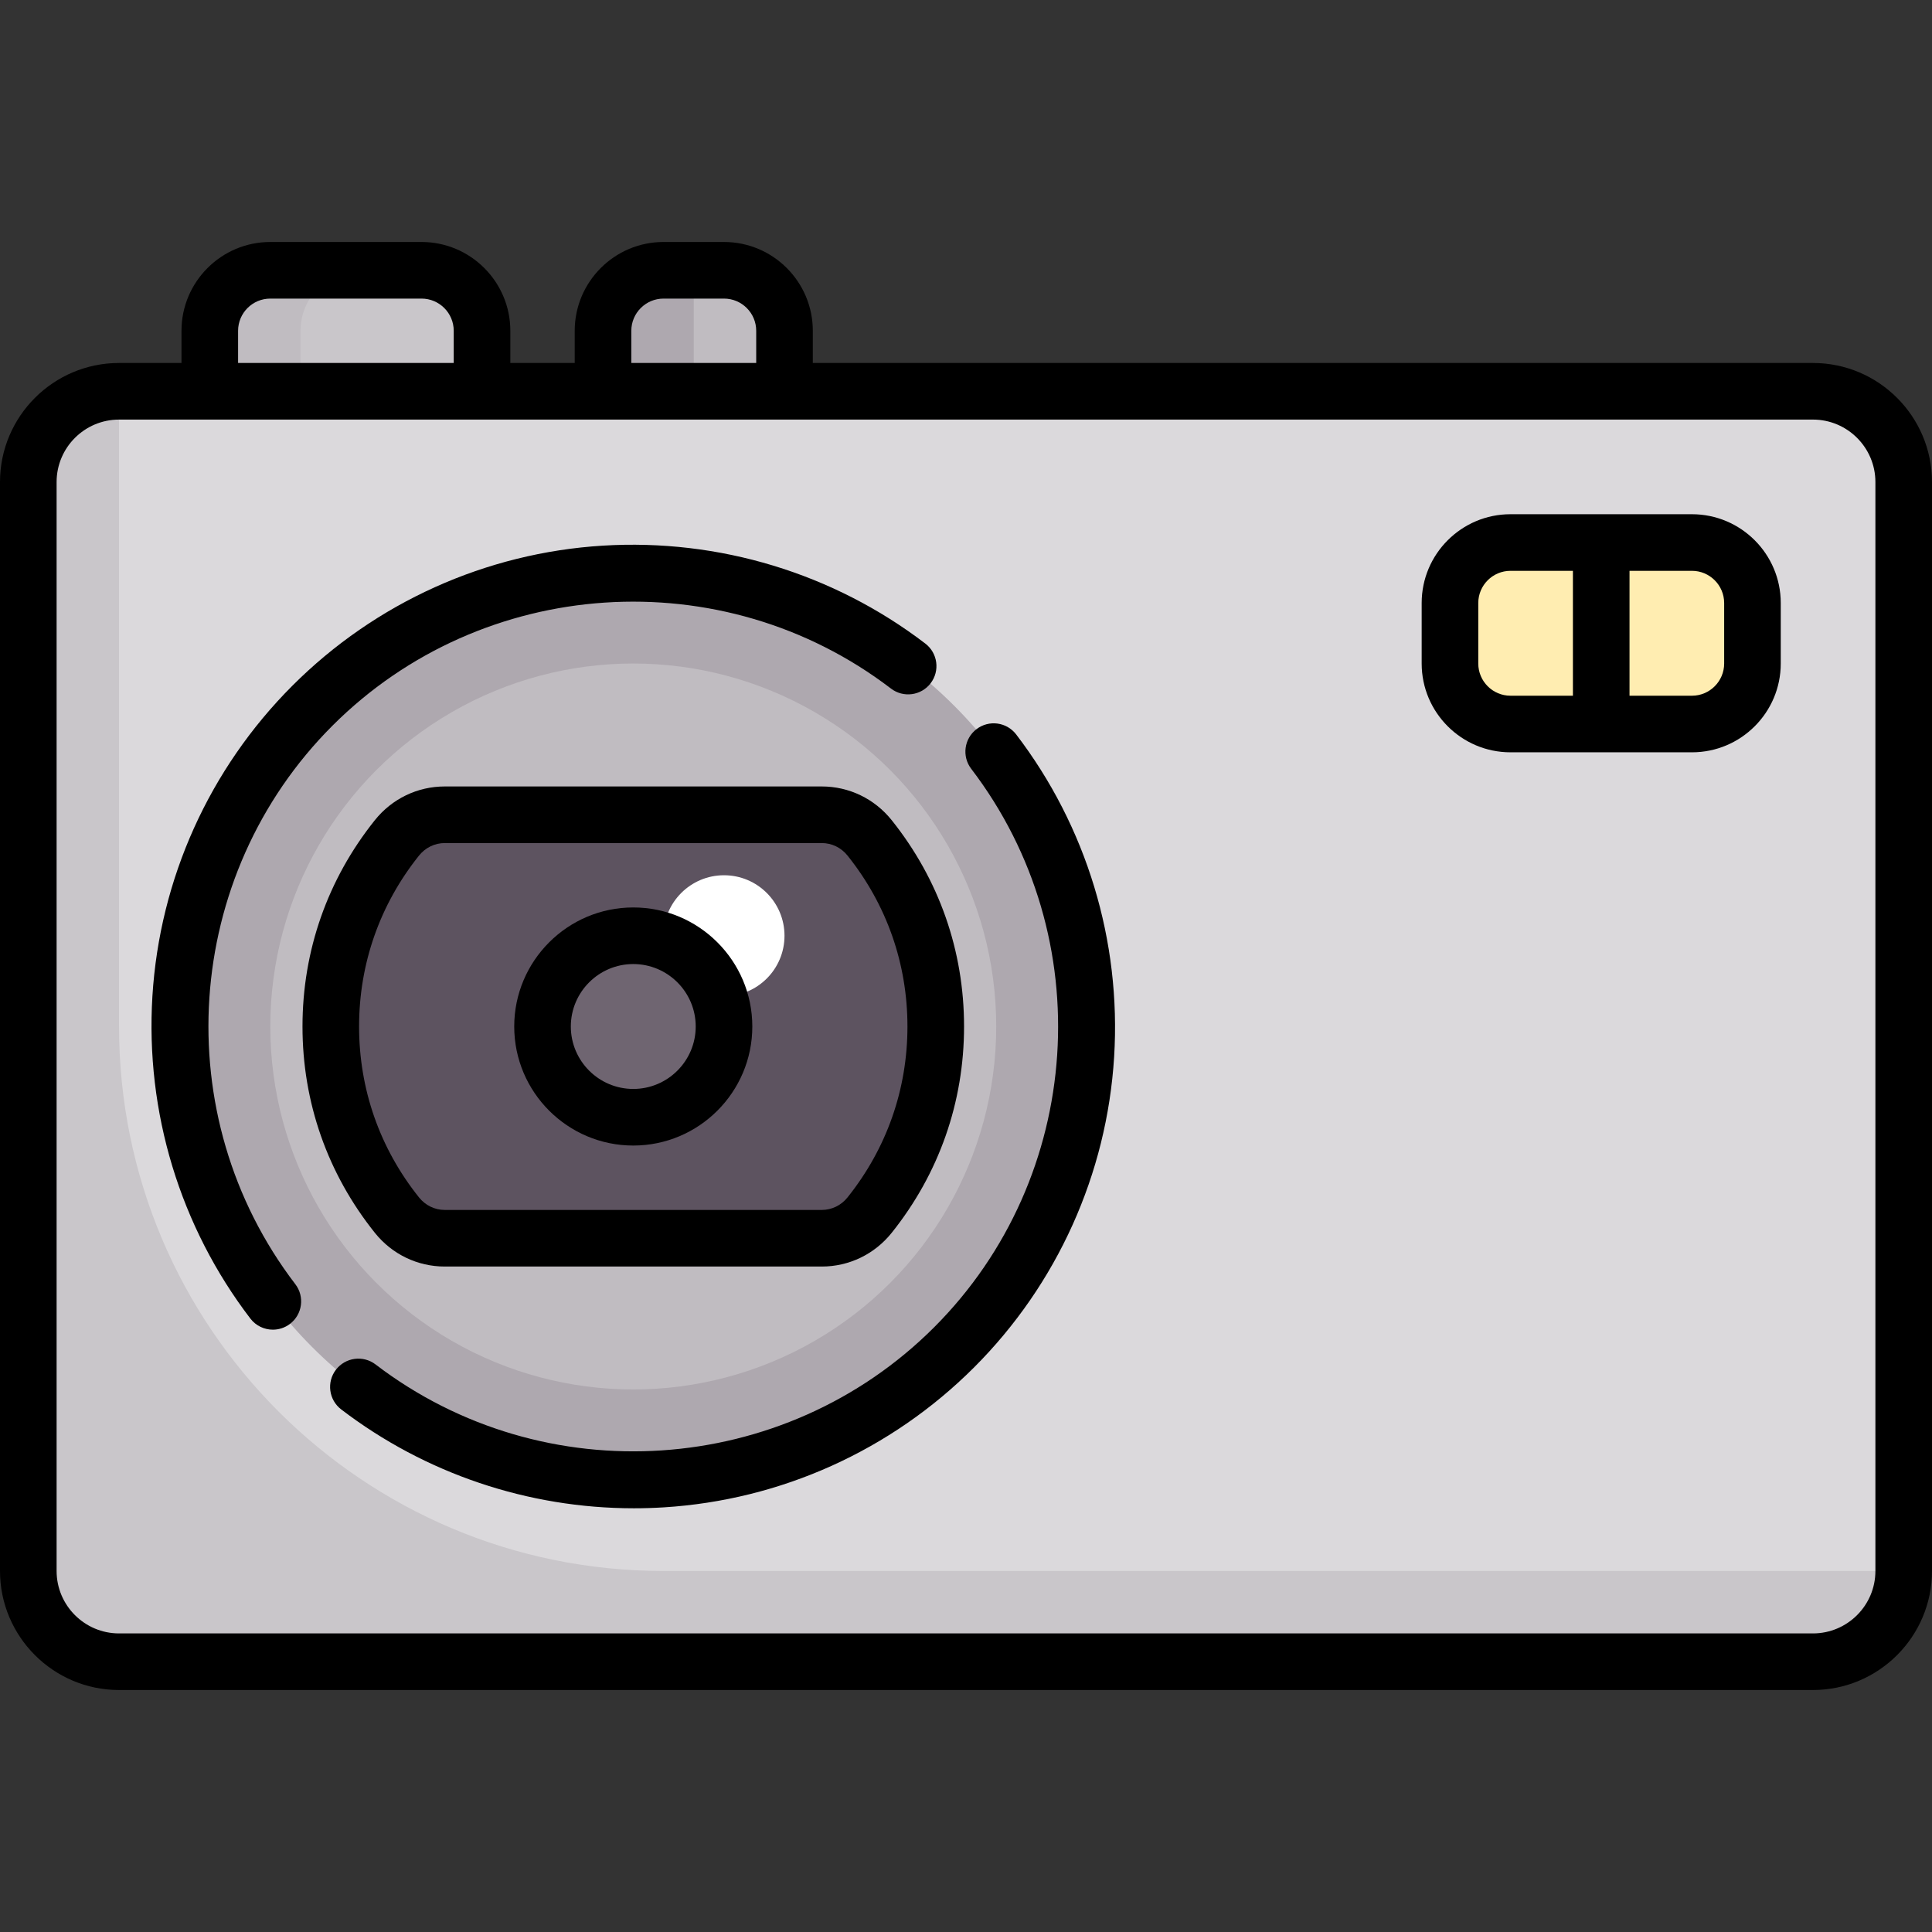 <?xml version="1.0" encoding="iso-8859-1"?>
<!-- Generator: Adobe Illustrator 19.0.0, SVG Export Plug-In . SVG Version: 6.00 Build 0)  -->
<svg version="1.1" id="Capa_1" xmlns="http://www.w3.org/2000/svg" xmlns:xlink="http://www.w3.org/1999/xlink" x="0px" y="0px"
	 viewBox="0 0 511.999 511.999" style="enable-background:new 0 0 511.999 511.999;" xml:space="preserve">
<rect x="0" y="0" width="511.999" height="511.999" fill="#333333" stroke="none"/>
<path style="fill:#C9C6CA;" d="M111.71,71.629H71.629c-8.854,0-16.032,7.178-16.032,16.032v16.032h72.145V87.661
	C127.742,78.807,120.564,71.629,111.71,71.629z"/>
<g>
	<path style="fill:#C0BCC1;" d="M95.677,71.629H71.629c-8.854,0-16.032,7.178-16.032,16.032v16.032h24.048V87.661
		C79.645,78.807,86.823,71.629,95.677,71.629z"/>
	<path style="fill:#C0BCC1;" d="M191.871,71.629h-16.032c-8.854,0-16.032,7.178-16.032,16.032v16.032h48.097V87.661
		C207.903,78.807,200.725,71.629,191.871,71.629z"/>
</g>
<path style="fill:#AEA8AF;" d="M175.839,71.629c-8.854,0-16.032,7.178-16.032,16.032v16.032h24.048V71.629H175.839z"/>
<path style="fill:#DBD9DC;" d="M480.452,440.371H31.548c-13.282,0-24.048-10.767-24.048-24.048V127.742
	c0-13.282,10.767-24.048,24.048-24.048h448.903c13.282,0,24.048,10.767,24.048,24.048v288.581
	C504.5,429.604,493.733,440.371,480.452,440.371z"/>
<circle style="fill:#AEA8AF;" cx="167.82" cy="272.03" r="120.24"/>
<circle style="fill:#C0BCC1;" cx="167.82" cy="272.03" r="96.19"/>
<path style="fill:#5D5360;" d="M117.863,215.919c-4.936,0-9.592,2.276-12.675,6.13c-10.96,13.704-17.527,31.07-17.527,49.982
	s6.568,36.279,17.527,49.983c3.083,3.855,7.739,6.13,12.675,6.13h99.918c4.936,0,9.592-2.276,12.675-6.13
	c10.96-13.704,17.527-31.07,17.527-49.983c0-18.912-6.567-36.278-17.527-49.982c-3.083-3.855-7.739-6.13-12.675-6.13H117.863z"/>
<circle style="fill:#6F6571;" cx="167.82" cy="272.03" r="24.05"/>
<circle style="fill:#FFFFFF;" cx="191.87" cy="247.98" r="16.03"/>
<path style="fill:#FFEDB1;" d="M400.29,191.871h48.097c8.854,0,16.032-7.178,16.032-16.032v-16.032
	c0-8.854-7.178-16.032-16.032-16.032H400.29c-8.854,0-16.032,7.178-16.032,16.032v16.032
	C384.258,184.693,391.436,191.871,400.29,191.871z"/>
<path style="fill:#C9C6CA;" d="M31.548,272.032V103.694c-13.282,0-24.048,10.767-24.048,24.048v288.581
	c0,13.282,10.767,24.048,24.048,24.048h448.903c13.282,0,24.048-10.767,24.048-24.048h-328.66
	C96.149,416.323,31.548,351.721,31.548,272.032z"/>
<path d="M480.452,96.193H215.403v-8.532c0-12.976-10.557-23.532-23.532-23.532h-16.032c-12.976,0-23.532,10.557-23.532,23.532v8.532
	h-17.065v-8.532c0-12.976-10.557-23.532-23.532-23.532H71.629c-12.976,0-23.532,10.557-23.532,23.532v8.532H31.548
	C14.152,96.193,0,110.346,0,127.742v288.58c0,17.396,14.152,31.549,31.548,31.549h448.903c17.396,0,31.548-14.152,31.548-31.549
	v-288.58C512,110.346,497.848,96.193,480.452,96.193z M167.307,87.661c0-4.705,3.828-8.532,8.532-8.532h16.032
	c4.705,0,8.532,3.827,8.532,8.532v8.532h-33.097v-8.532H167.307z M63.097,87.661c0-4.705,3.828-8.532,8.532-8.532h40.081
	c4.705,0,8.532,3.827,8.532,8.532v8.532H63.097V87.661z M497,416.322c0,9.125-7.423,16.549-16.548,16.549H31.548
	c-9.125,0-16.548-7.424-16.548-16.549v-288.58c0-9.125,7.423-16.549,16.548-16.549h448.903c9.125,0,16.548,7.424,16.548,16.549
	L497,416.322L497,416.322z"/>
<path d="M117.864,335.646h99.918c7.229,0,13.984-3.261,18.532-8.946c12.541-15.683,19.17-34.586,19.17-54.667
	c0-20.082-6.629-38.985-19.169-54.667c-4.547-5.686-11.302-8.946-18.532-8.946h-99.919c-7.23,0-13.985,3.261-18.533,8.946
	c-12.541,15.682-19.169,34.585-19.169,54.667c0,20.081,6.629,38.984,19.17,54.667C103.879,332.385,110.634,335.646,117.864,335.646z
	 M111.045,226.734c1.686-2.107,4.17-3.315,6.818-3.315h99.919c2.648,0,5.133,1.208,6.817,3.315
	c10.392,12.993,15.884,28.657,15.884,45.298c0,16.64-5.493,32.304-15.884,45.298c-1.686,2.107-4.17,3.315-6.818,3.315h-99.918
	c-2.648,0-5.133-1.208-6.818-3.315c-10.392-12.994-15.885-28.658-15.885-45.298C95.161,255.392,100.654,239.728,111.045,226.734z"/>
<path d="M167.823,303.581c17.396,0,31.548-14.152,31.548-31.549s-14.152-31.549-31.548-31.549s-31.548,14.152-31.548,31.549
	S150.427,303.581,167.823,303.581z M167.823,255.483c9.125,0,16.548,7.424,16.548,16.549s-7.423,16.549-16.548,16.549
	s-16.548-7.424-16.548-16.549S158.698,255.483,167.823,255.483z"/>
<path d="M448.387,136.274H400.29c-12.976,0-23.532,10.557-23.532,23.532v16.032c0,12.976,10.557,23.532,23.532,23.532h48.097
	c12.976,0,23.532-10.557,23.532-23.532v-16.032C471.919,146.831,461.363,136.274,448.387,136.274z M391.758,175.839v-16.032
	c0-4.705,3.828-8.532,8.532-8.532h16.548v33.097H400.29C395.586,184.371,391.758,180.544,391.758,175.839z M456.919,175.839
	c0,4.705-3.828,8.532-8.532,8.532h-16.548v-33.097h16.548c4.705,0,8.532,3.827,8.532,8.532V175.839z"/>
<path d="M88.102,192.313c39.732-39.735,103.363-43.966,148.01-9.839c3.292,2.516,7.997,1.887,10.514-1.404
	c2.515-3.291,1.886-7.998-1.404-10.514c-24.379-18.634-54.723-27.843-85.464-25.955c-31.036,1.915-60.25,15.093-82.262,37.104
	c-22.012,22.013-35.189,51.228-37.104,82.263c-1.896,30.733,7.321,61.085,25.955,85.464c1.477,1.932,3.708,2.945,5.964,2.945
	c1.588,0,3.189-0.502,4.549-1.541c3.291-2.516,3.919-7.223,1.404-10.514C44.14,295.676,48.369,232.045,88.102,192.313z"/>
<path d="M258.786,193.229c-3.291,2.516-3.919,7.223-1.404,10.514c34.125,44.646,29.896,108.277-9.838,148.01
	c-39.733,39.735-103.363,43.965-148.011,9.839c-3.29-2.513-7.997-1.885-10.513,1.404c-2.515,3.291-1.886,7.998,1.405,10.514
	c22.287,17.034,49.56,26.198,77.558,26.198c2.628,0,5.268-0.081,7.905-0.243c31.036-1.915,60.251-15.093,82.263-37.104
	c22.012-22.013,35.189-51.227,37.104-82.263c1.896-30.733-7.322-61.085-25.955-85.464
	C266.783,191.342,262.078,190.714,258.786,193.229z"/>
<g>
</g>
<g>
</g>
<g>
</g>
<g>
</g>
<g>
</g>
<g>
</g>
<g>
</g>
<g>
</g>
<g>
</g>
<g>
</g>
<g>
</g>
<g>
</g>
<g>
</g>
<g>
</g>
<g>
</g>
</svg>
